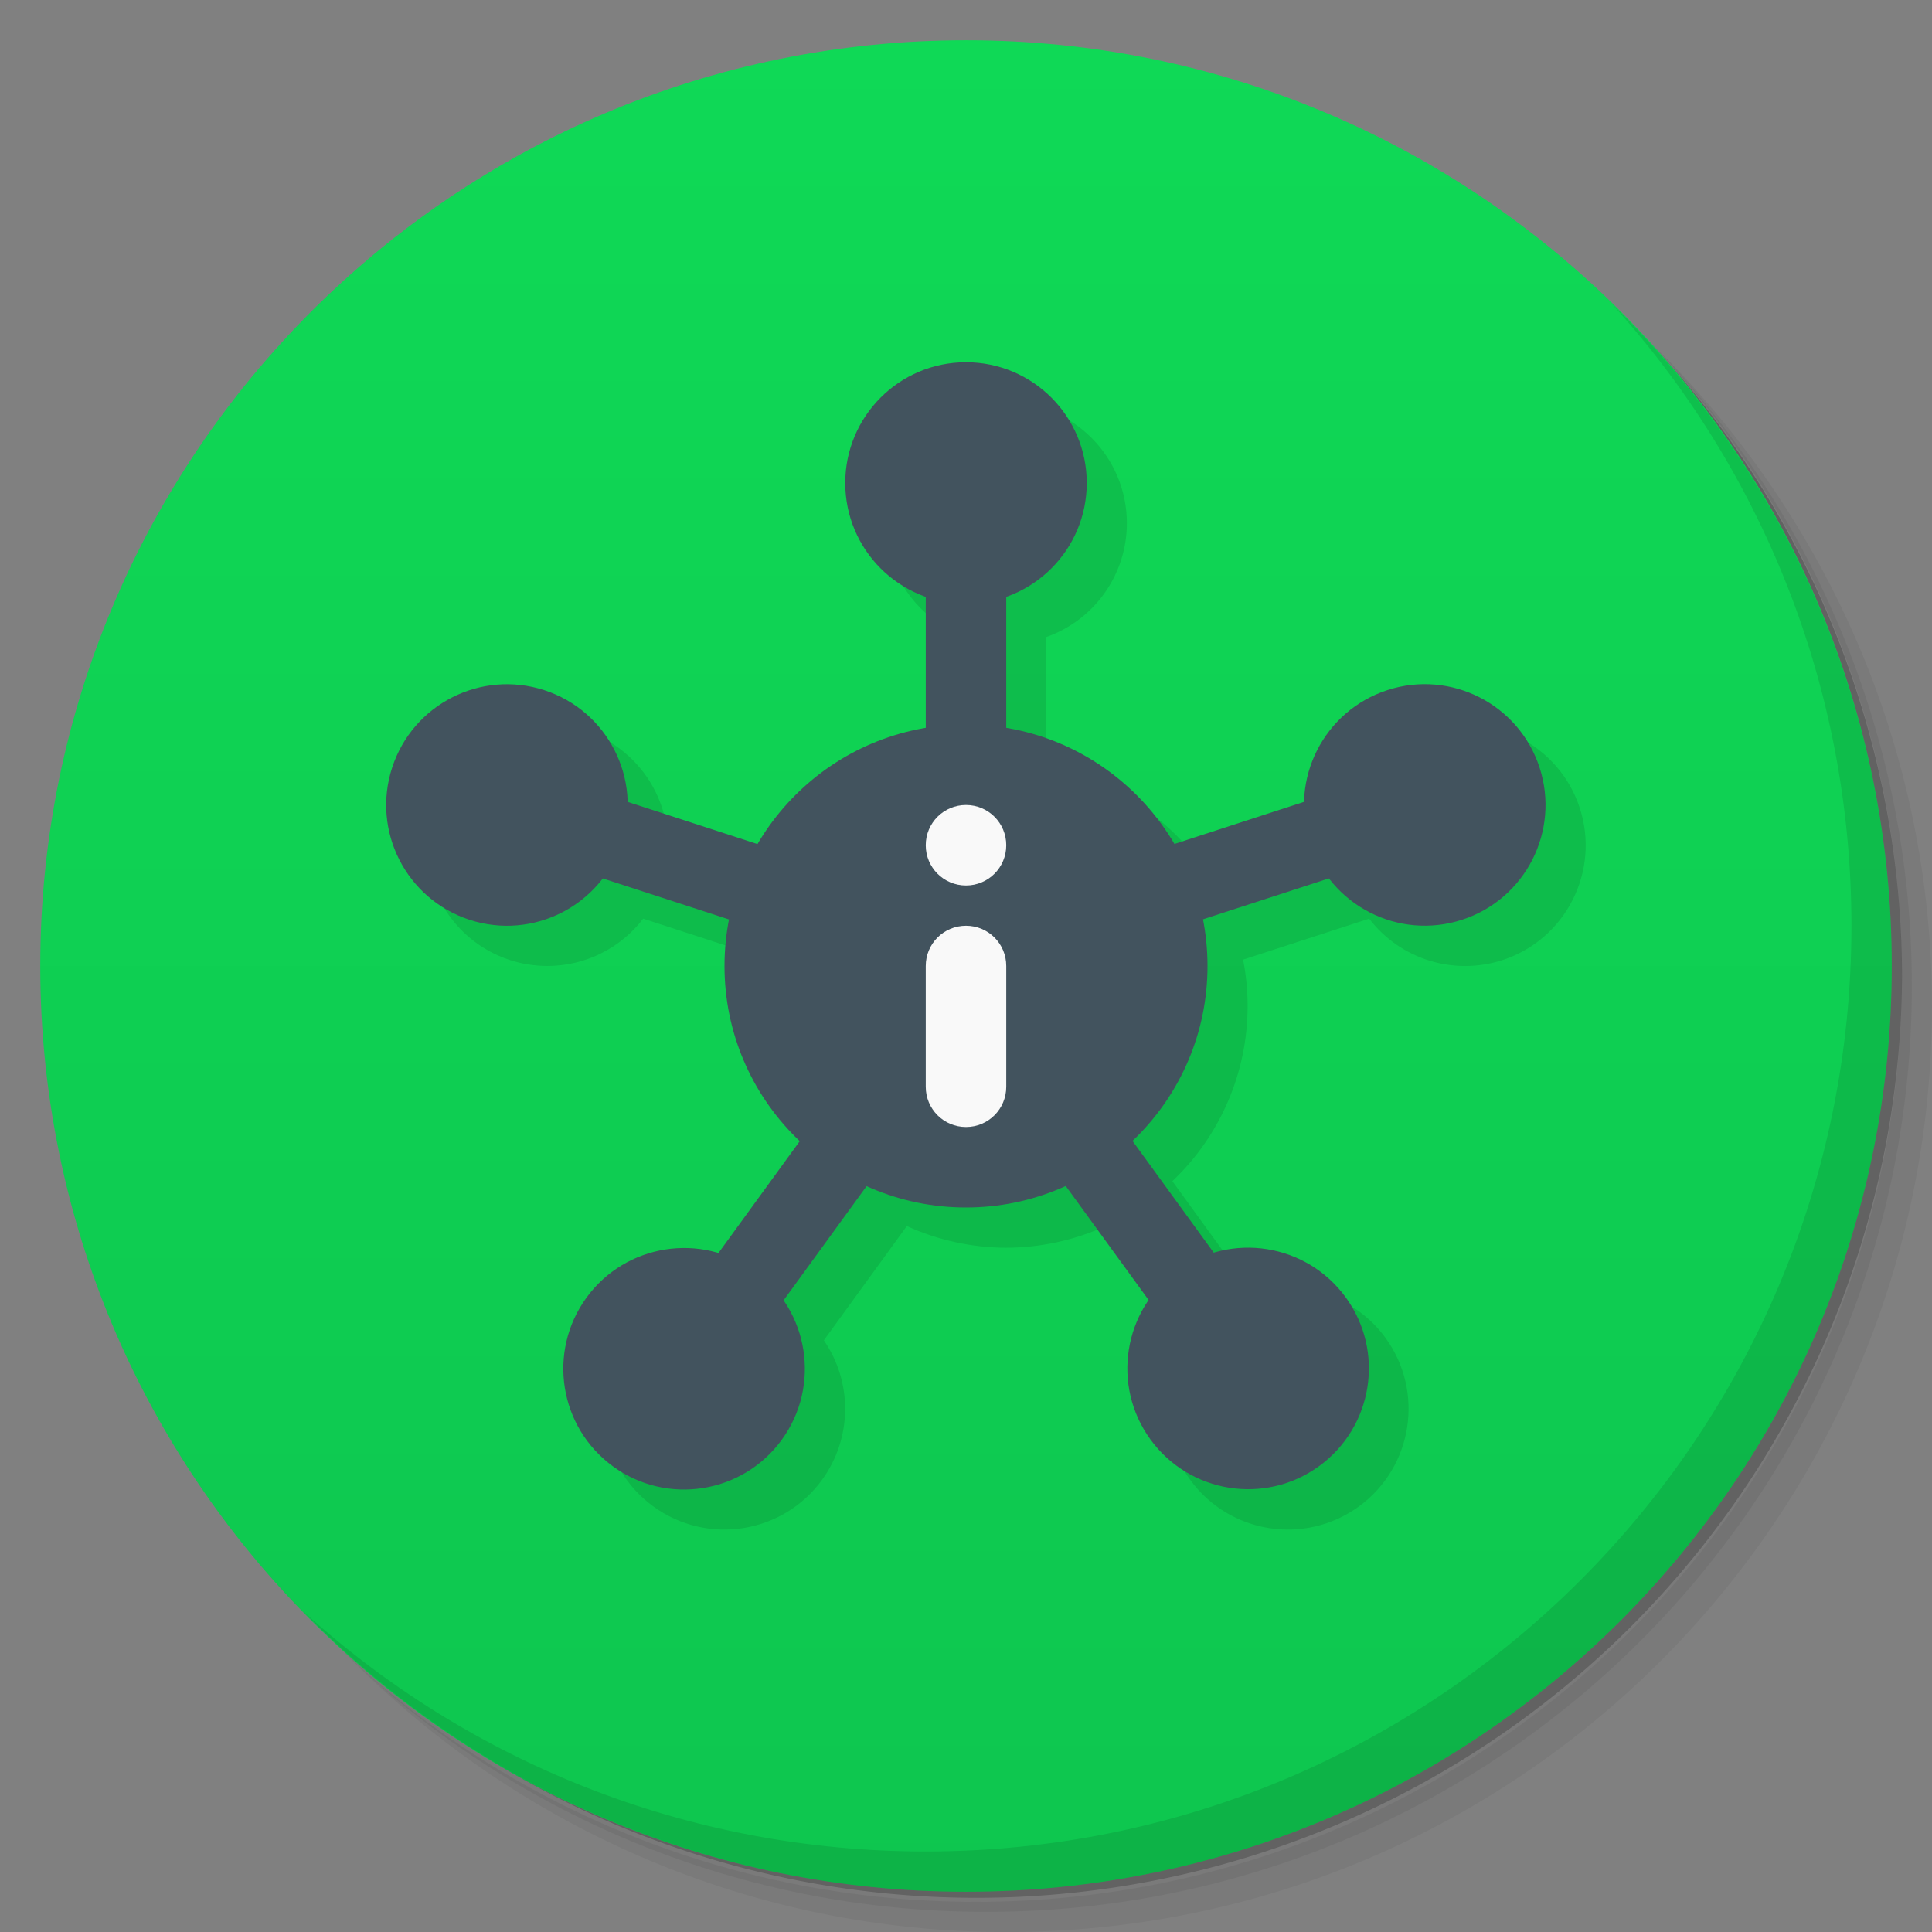 <svg xmlns="http://www.w3.org/2000/svg" viewBox="0 0 48 48"><rect x="0" y="0" width="48" height="48" fill="#808080" stroke="none"/><defs><linearGradient id="linearGradient3764" x1="1" x2="47" gradientTransform="matrix(0,-1,1,0,-1.5e-6,48)" gradientUnits="userSpaceOnUse"><stop stop-color="#0ec64f" stop-opacity="1"/><stop offset="1" stop-color="#0fd956" stop-opacity="1"/></linearGradient></defs><g><path d="m 36.31 5 c 5.859 4.062 9.688 10.831 9.688 18.5 c 0 12.426 -10.07 22.5 -22.5 22.5 c -7.669 0 -14.438 -3.828 -18.5 -9.688 c 1.037 1.822 2.306 3.499 3.781 4.969 c 4.085 3.712 9.514 5.969 15.469 5.969 c 12.703 0 23 -10.298 23 -23 c 0 -5.954 -2.256 -11.384 -5.969 -15.469 c -1.469 -1.475 -3.147 -2.744 -4.969 -3.781 z m 4.969 3.781 c 3.854 4.113 6.219 9.637 6.219 15.719 c 0 12.703 -10.297 23 -23 23 c -6.081 0 -11.606 -2.364 -15.719 -6.219 c 4.16 4.144 9.883 6.719 16.219 6.719 c 12.703 0 23 -10.298 23 -23 c 0 -6.335 -2.575 -12.06 -6.719 -16.219 z" opacity=".05"/><path d="m 41.28 8.781 c 3.712 4.085 5.969 9.514 5.969 15.469 c 0 12.703 -10.297 23 -23 23 c -5.954 0 -11.384 -2.256 -15.469 -5.969 c 4.113 3.854 9.637 6.219 15.719 6.219 c 12.703 0 23 -10.298 23 -23 c 0 -6.081 -2.364 -11.606 -6.219 -15.719 z" opacity=".1"/><path d="m 31.25 2.375 c 8.615 3.154 14.75 11.417 14.75 21.13 c 0 12.426 -10.07 22.5 -22.5 22.5 c -9.708 0 -17.971 -6.135 -21.12 -14.75 a 23 23 0 0 0 44.875 -7 a 23 23 0 0 0 -16 -21.875 z" opacity=".2"/></g><g><path fill="url(#linearGradient3764)" fill-opacity="1" d="m 24 1 c 12.703 0 23 10.297 23 23 c 0 12.703 -10.297 23 -23 23 -12.703 0 -23 -10.297 -23 -23 0 -12.703 10.297 -23 23 -23 z"/></g><g><path d="m 40.03 7.531 c 3.712 4.084 5.969 9.514 5.969 15.469 0 12.703 -10.297 23 -23 23 c -5.954 0 -11.384 -2.256 -15.469 -5.969 4.178 4.291 10.01 6.969 16.469 6.969 c 12.703 0 23 -10.298 23 -23 0 -6.462 -2.677 -12.291 -6.969 -16.469 z" opacity=".1"/></g><path fill="#000" fill-opacity="1" stroke="none" d="m 25 10 c -1.657 0 -3 1.343 -3 3 0.002 1.27 0.803 2.401 2 2.824 l 0 3.266 c -1.748 0.297 -3.275 1.351 -4.172 2.881 l -3.232 -1.049 c -0.034 -1.269 -0.862 -2.379 -2.069 -2.772 -1.574 -0.513 -3.266 0.346 -3.781 1.92 -0.514 1.577 0.35 3.273 1.928 3.784 1.209 0.391 2.533 -0.022 3.305 -1.03 l 3.141 1.02 c -0.077 0.381 -0.118 0.768 -0.12 1.156 c 0.001 1.644 0.677 3.216 1.869 4.348 l -2.02 2.782 c -1.218 -0.362 -2.532 0.083 -3.28 1.11 -0.972 1.34 -0.675 3.214 0.664 4.188 1.341 0.975 3.218 0.678 4.192 -0.664 0.747 -1.029 0.764 -2.417 0.043 -3.464 l 2.062 -2.839 c 0.775 0.353 1.616 0.536 2.467 0.539 0.852 -0.002 1.693 -0.185 2.469 -0.537 l 2.06 2.837 c -0.721 1.047 -0.704 2.435 0.043 3.464 0.974 1.342 2.851 1.639 4.192 0.664 1.338 -0.974 1.635 -2.848 0.662 -4.188 -0.747 -1.026 -2.059 -1.47 -3.276 -1.11 l -2.02 -2.784 c 1.192 -1.131 1.868 -2.702 1.87 -4.346 c 0 -0.389 -0.038 -0.777 -0.113 -1.158 l 3.133 -1.018 c 0.773 1.01 2.1 1.423 3.31 1.03 1.575 -0.515 2.435 -2.209 1.92 -3.784 -0.515 -1.572 -2.204 -2.43 -3.777 -1.92 -1.207 0.393 -2.035 1.503 -2.069 2.772 l -3.234 1.049 c -0.896 -1.529 -2.423 -2.584 -4.17 -2.881 l 0 -3.264 c 1.198 -0.423 1.999 -1.556 2 -2.826 0 -1.657 -1.343 -3 -3 -3 z" opacity=".1"/><g><path fill="#42535e" fill-opacity="1" stroke="none" d="m 24 18 c -3.314 0 -6 2.686 -6 6 0 3.314 2.686 6 6 6 3.314 0 6 -2.686 6 -6 0 -3.314 -2.686 -6 -6 -6 z" opacity="1"/><rect width="2" height="5" x="23" y="14" fill="#42535e" fill-opacity="1" stroke="none" opacity="1"/><circle cx="24" cy="12" r="3" fill="#42535e" fill-opacity="1" stroke="none" opacity="1"/><rect width="2" height="5" x="28.96" y="-25.487" fill="#42535e" fill-opacity="1" stroke="none" opacity="1" transform="matrix(0.309,0.951,-0.951,0.309,0,0)"/><circle cx="29.96" cy="-27.487" r="3" fill="#42535e" fill-opacity="1" stroke="none" opacity="1" transform="matrix(0.309,0.951,-0.951,0.309,0,0)"/><rect width="2" height="5" x="-6.094" y="-43.728" fill="#42535e" fill-opacity="1" stroke="none" opacity="1" transform="matrix(-0.809,0.588,-0.588,-0.809,0,0)"/><circle cx="-5.094" cy="-45.728" r="3" fill="#42535e" fill-opacity="1" stroke="none" opacity="1" transform="matrix(-0.809,0.588,-0.588,-0.809,0,0)"/><rect width="2" height="5" x="14.13" y="20.16" fill="#42535e" fill-opacity="1" stroke="none" opacity="1" transform="matrix(-0.309,0.951,0.951,0.309,0,0)"/><ellipse cx="15.13" cy="18.16" fill="#42535e" fill-opacity="1" stroke="none" opacity="1" rx="3" ry="3" transform="matrix(-0.309,0.951,0.951,0.309,0,0)"/><rect width="2" height="5" x="32.738" y="-15.514" fill="#42535e" fill-opacity="1" stroke="none" opacity="1" transform="matrix(0.809,0.588,0.588,-0.809,0,0)"/><ellipse cx="33.738" cy="-17.514" fill="#42535e" fill-opacity="1" stroke="none" opacity="1" rx="3" ry="3" transform="matrix(0.809,0.588,0.588,-0.809,0,0)"/></g><path fill="#f9f9f9" fill-opacity="1" stroke="none" d="m 24 20 c -0.554 0 -1 0.446 -1 1 c 0 0.554 0.446 1 1 1 c 0.554 0 1 -0.446 1 -1 c 0 -0.554 -0.446 -1 -1 -1 z m 0 3 c -0.554 0 -1 0.446 -1 1 l 0 3 c 0 0.554 0.446 1 1 1 c 0.554 0 1 -0.446 1 -1 l 0 -3 c 0 -0.554 -0.446 -1 -1 -1 z" opacity="1"/></svg>